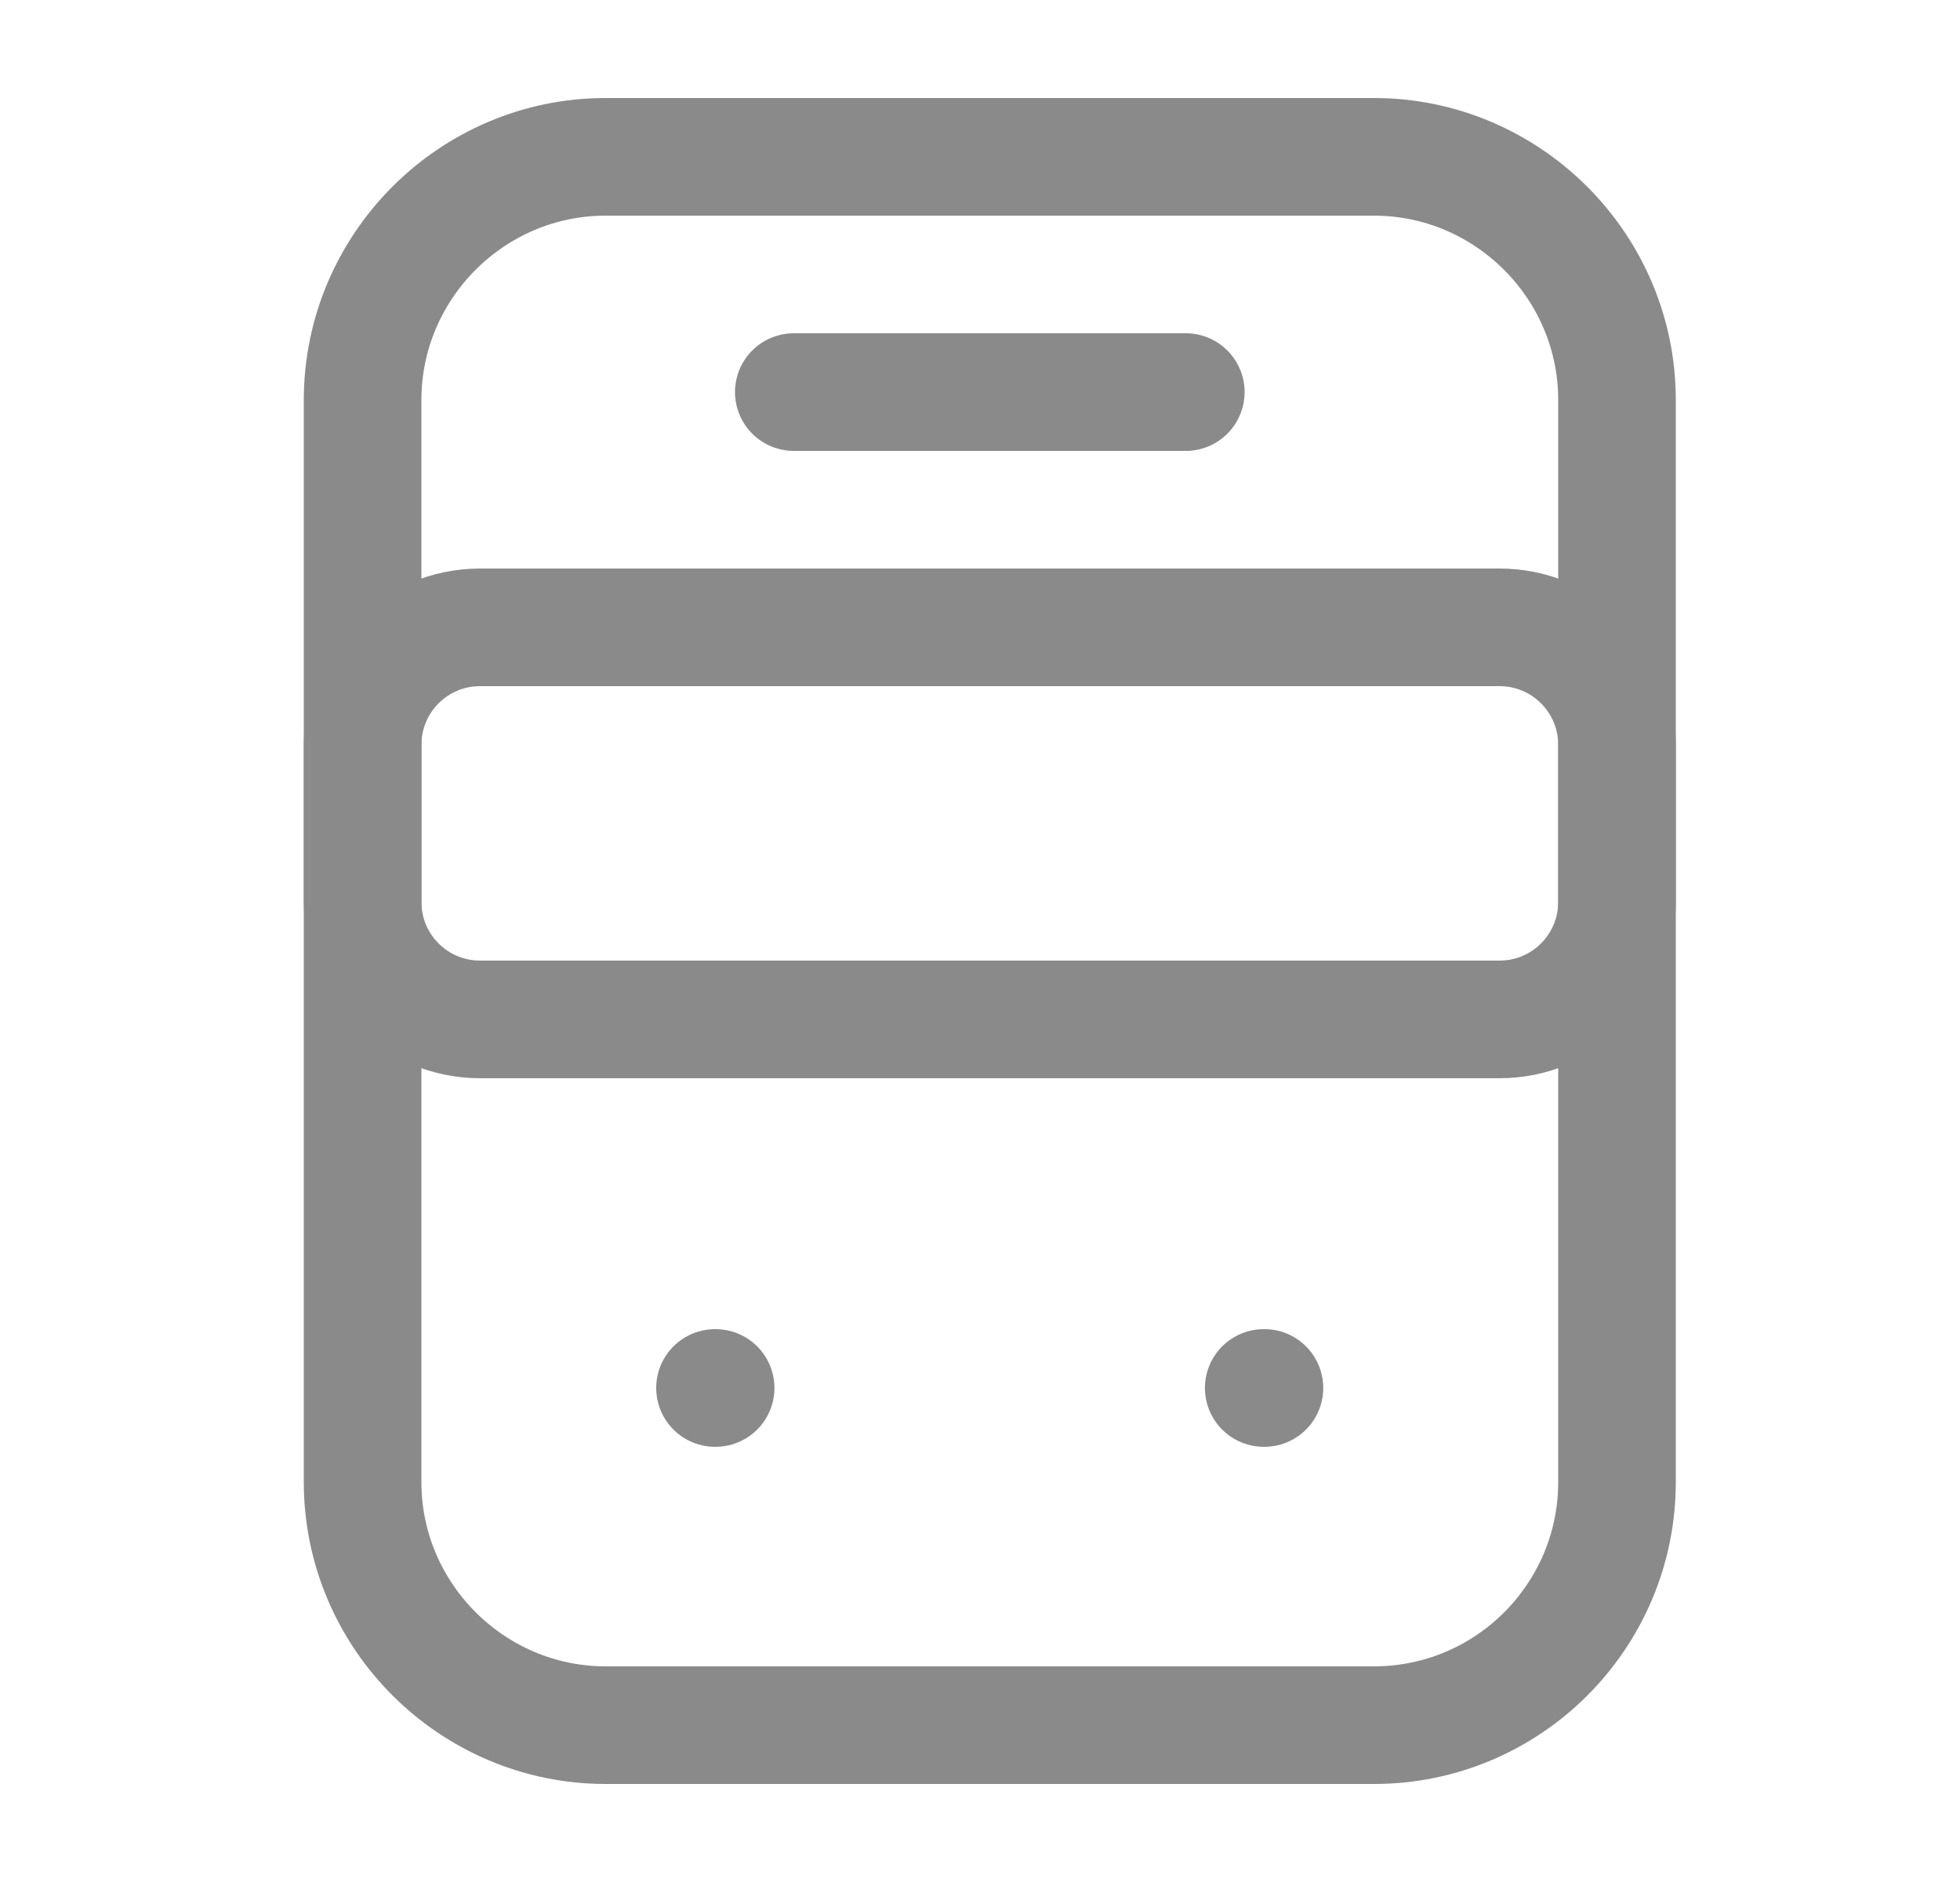 <svg width="25" height="24" viewBox="0 0 25 24" fill="none" xmlns="http://www.w3.org/2000/svg">
<path d="M17.525 22H7.725C6.025 22 4.625 20.61 4.625 18.9V5.1C4.625 3.4 6.015 2 7.725 2H17.525C19.225 2 20.625 3.39 20.625 5.1V18.9C20.625 20.61 19.235 22 17.525 22Z" stroke="#8A8A8A" stroke-width="1.5" stroke-linecap="round" stroke-linejoin="round"/>
<path d="M19.125 13H6.125C5.295 13 4.625 12.33 4.625 11.5V9.5C4.625 8.67 5.295 8 6.125 8H19.125C19.955 8 20.625 8.67 20.625 9.5V11.5C20.625 12.33 19.955 13 19.125 13Z" stroke="#8A8A8A" stroke-width="1.5" stroke-linecap="round" stroke-linejoin="round"/>
<path d="M9.12 17.7H9.128" stroke="#8A8A8A" stroke-width="1.5" stroke-linecap="round" stroke-linejoin="round"/>
<path d="M16.119 17.7H16.128" stroke="#8A8A8A" stroke-width="1.5" stroke-linecap="round" stroke-linejoin="round"/>
<path d="M10.125 5H15.125" stroke="#8A8A8A" stroke-width="1.5" stroke-linecap="round" stroke-linejoin="round"/>
</svg>
